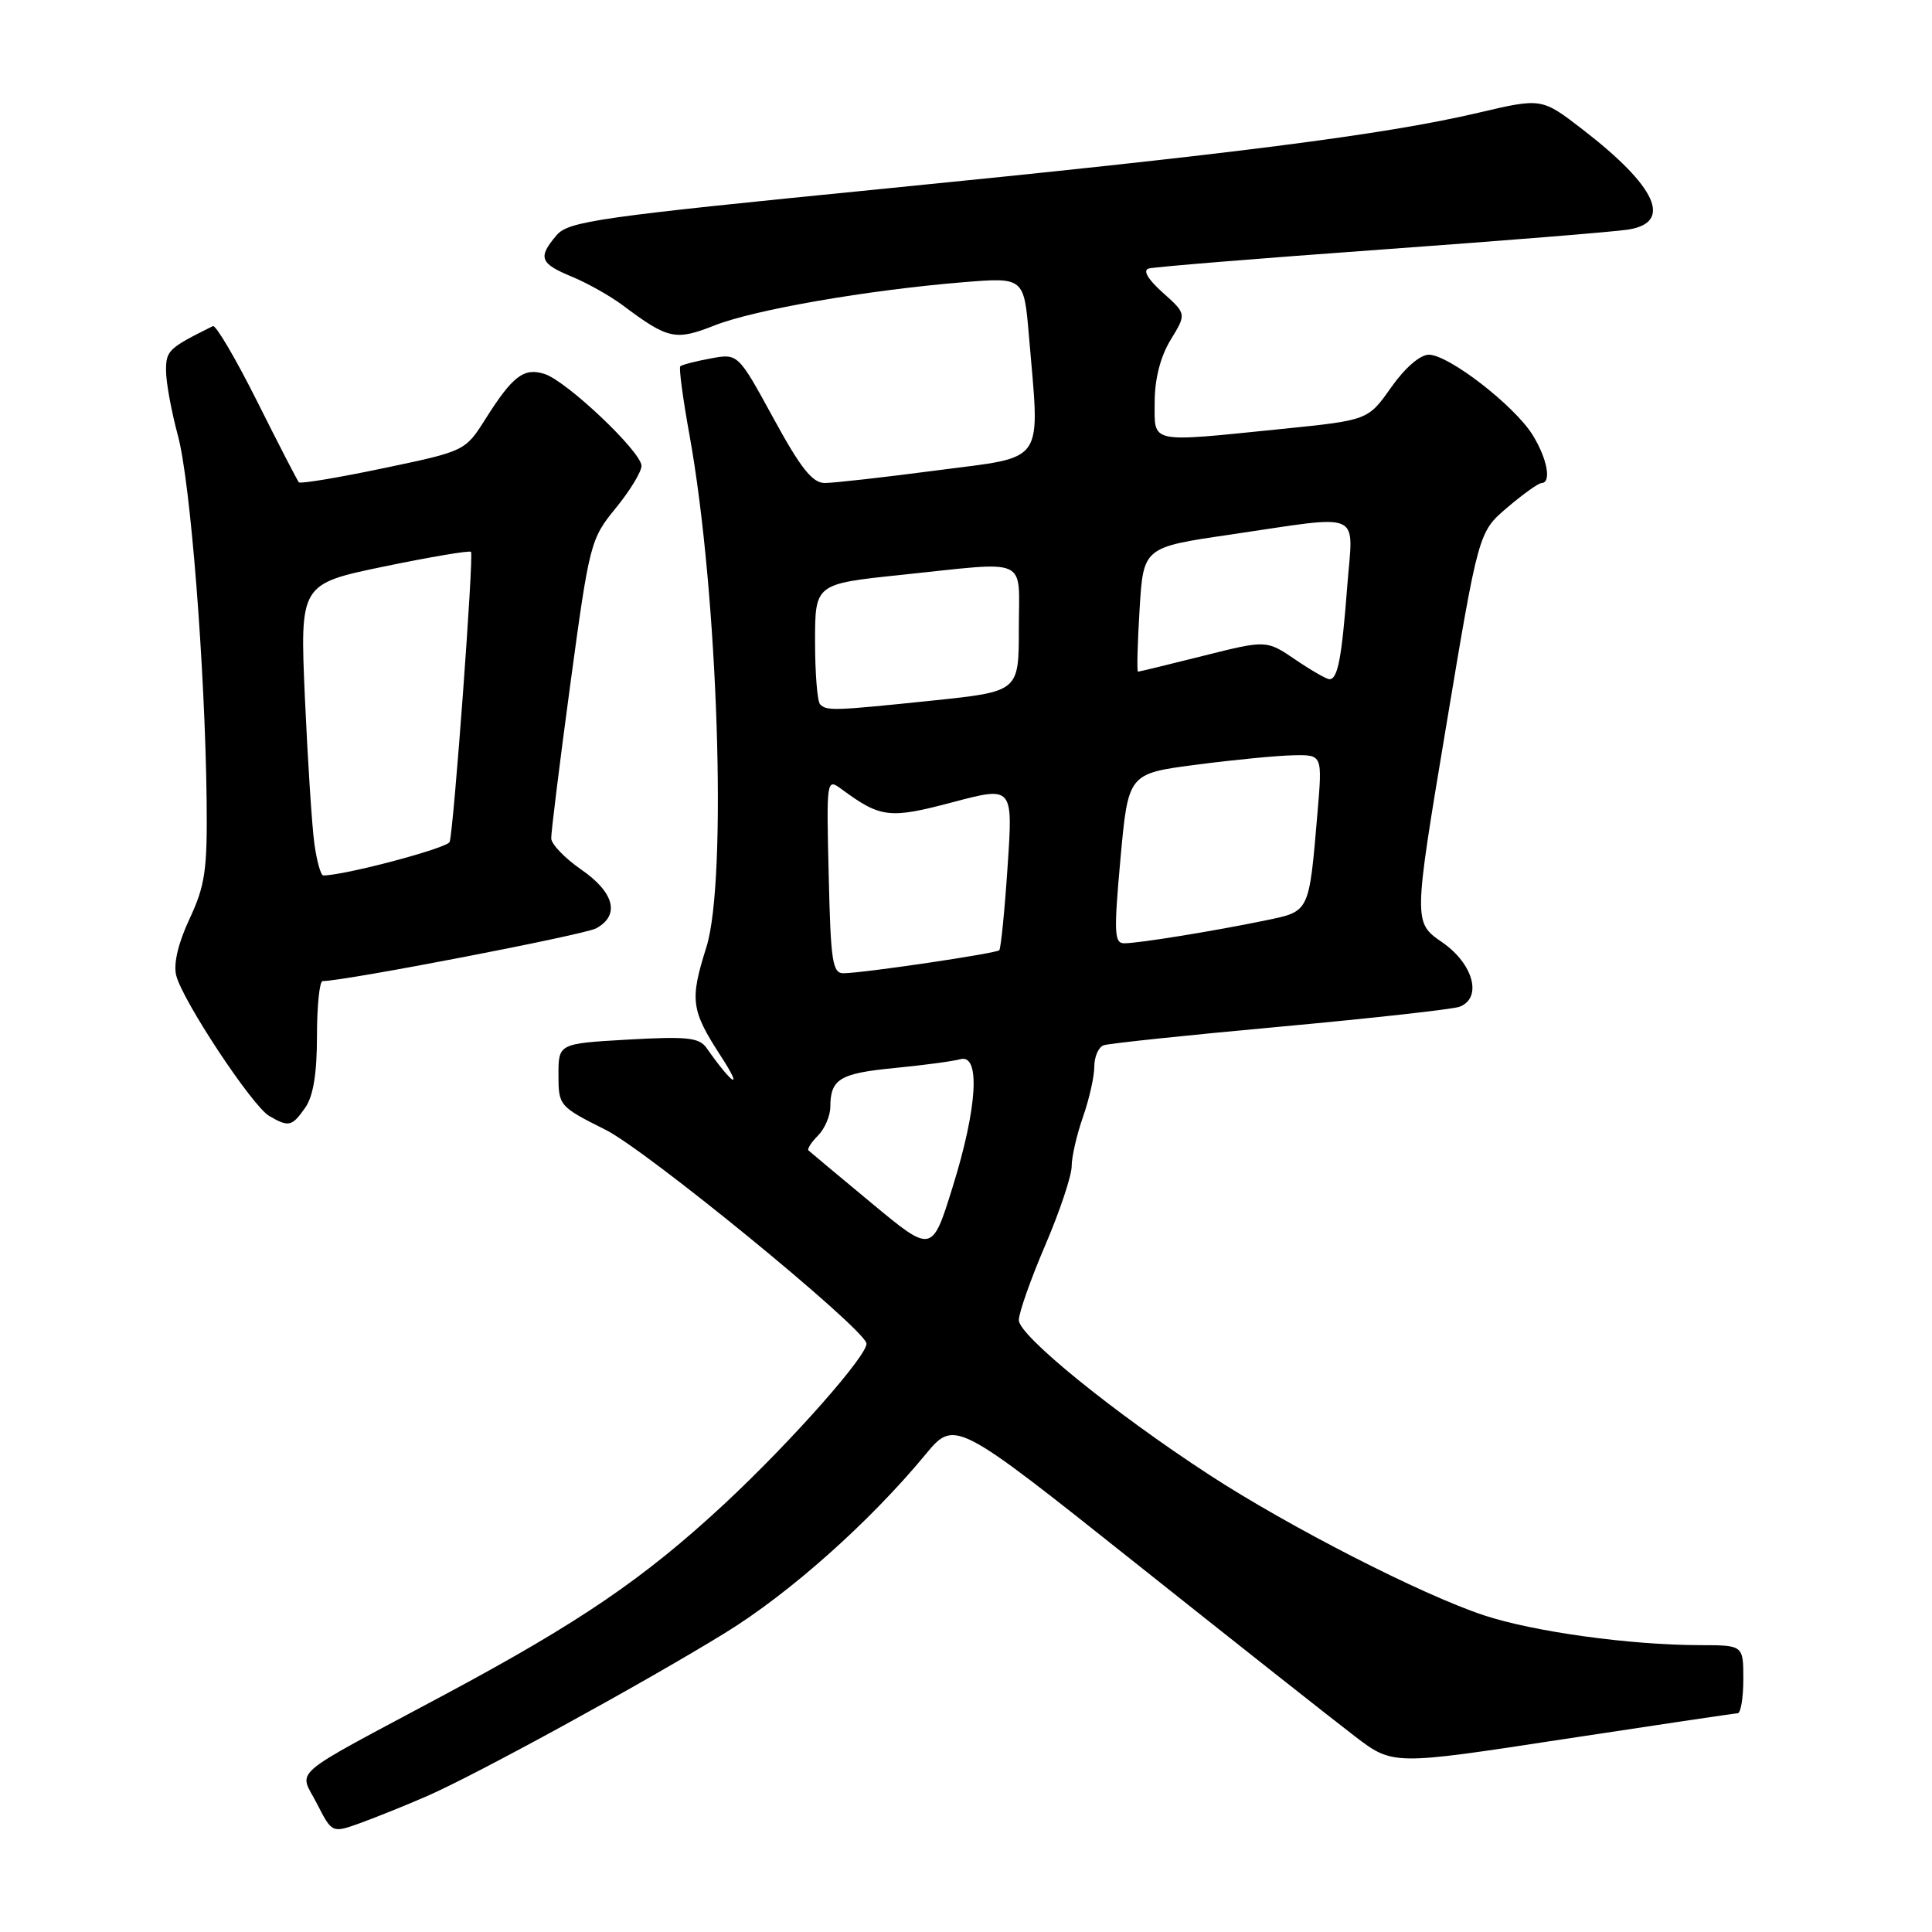 <?xml version="1.0" encoding="UTF-8" standalone="no"?>
<!DOCTYPE svg PUBLIC "-//W3C//DTD SVG 1.1//EN" "http://www.w3.org/Graphics/SVG/1.1/DTD/svg11.dtd" >
<svg xmlns="http://www.w3.org/2000/svg" xmlns:xlink="http://www.w3.org/1999/xlink" version="1.1" viewBox="0 0 256 256">
 <g >
 <path fill="currentColor"
d=" M 56.48 238.04 C 63.04 235.19 85.29 223.01 96.08 216.37 C 104.65 211.10 115.19 201.71 122.59 192.78 C 126.50 188.05 126.50 188.05 150.50 207.14 C 163.70 217.64 176.76 227.96 179.53 230.07 C 184.56 233.91 184.56 233.91 207.03 230.47 C 219.39 228.59 229.84 227.03 230.25 227.02 C 230.66 227.01 231.00 224.97 231.00 222.50 C 231.00 218.00 231.00 218.00 225.25 217.99 C 215.97 217.98 203.12 216.20 196.58 214.02 C 188.33 211.28 170.84 202.33 160.23 195.42 C 147.57 187.17 135.00 176.97 135.00 174.93 C 135.00 173.96 136.57 169.50 138.50 165.00 C 140.43 160.50 142.00 155.79 142.00 154.54 C 142.00 153.28 142.68 150.34 143.50 148.00 C 144.32 145.66 145.00 142.67 145.00 141.34 C 145.00 140.02 145.56 138.74 146.25 138.50 C 146.94 138.26 157.47 137.15 169.65 136.04 C 181.84 134.92 192.53 133.73 193.40 133.40 C 196.45 132.23 195.24 127.72 191.10 124.86 C 187.28 122.22 187.28 122.22 191.60 96.36 C 195.91 70.50 195.91 70.50 199.71 67.26 C 201.79 65.49 203.84 64.02 204.25 64.01 C 205.62 63.99 205.03 60.78 203.07 57.62 C 200.66 53.74 191.95 47.00 189.33 47.00 C 188.17 47.00 186.15 48.75 184.33 51.34 C 181.27 55.68 181.27 55.68 169.82 56.84 C 152.05 58.64 153.00 58.84 153.00 53.25 C 153.01 50.19 153.76 47.27 155.11 45.04 C 157.22 41.59 157.22 41.59 154.08 38.78 C 152.08 36.99 151.40 35.82 152.21 35.58 C 152.92 35.37 166.78 34.24 183.00 33.07 C 199.22 31.90 213.96 30.71 215.75 30.42 C 221.68 29.48 219.51 24.72 209.70 17.15 C 204.28 12.97 204.28 12.97 195.89 14.94 C 183.46 17.86 163.28 20.43 117.00 25.02 C 79.24 28.76 75.34 29.31 73.75 31.17 C 71.24 34.11 71.54 34.91 75.75 36.65 C 77.81 37.50 80.85 39.21 82.50 40.44 C 88.54 44.97 89.49 45.17 94.71 43.11 C 100.00 41.03 114.92 38.44 127.59 37.40 C 135.68 36.74 135.68 36.74 136.34 44.52 C 137.80 61.77 138.72 60.42 124.20 62.32 C 117.16 63.25 110.44 64.00 109.28 64.00 C 107.65 64.00 106.08 62.02 102.48 55.41 C 97.79 46.82 97.79 46.82 94.15 47.50 C 92.14 47.87 90.34 48.34 90.14 48.54 C 89.94 48.73 90.49 52.86 91.37 57.70 C 95.15 78.61 96.40 116.60 93.60 125.50 C 91.38 132.55 91.55 133.83 95.56 140.01 C 98.59 144.68 97.07 143.78 93.62 138.86 C 92.65 137.48 91.05 137.31 83.23 137.75 C 74.00 138.28 74.00 138.28 74.00 142.42 C 74.00 146.51 74.09 146.62 80.25 149.71 C 85.70 152.44 113.92 175.52 114.80 177.95 C 115.26 179.25 104.90 190.99 95.93 199.33 C 85.35 209.15 76.84 214.95 59.00 224.51 C 37.79 235.86 39.61 234.31 41.99 238.98 C 44.00 242.91 44.00 242.91 47.75 241.56 C 49.81 240.81 53.74 239.23 56.48 238.04 Z  M 40.44 146.78 C 41.51 145.26 42.00 142.25 42.00 137.28 C 42.00 133.27 42.34 130.00 42.75 130.00 C 45.64 130.00 77.35 123.88 78.97 123.02 C 82.18 121.30 81.43 118.28 77.04 115.24 C 74.86 113.73 73.06 111.87 73.04 111.09 C 73.02 110.31 74.16 101.09 75.58 90.59 C 78.10 71.98 78.25 71.41 81.58 67.34 C 83.46 65.04 85.00 62.52 85.00 61.73 C 85.00 59.88 75.09 50.48 72.15 49.55 C 69.42 48.68 67.93 49.82 64.35 55.48 C 61.64 59.77 61.64 59.77 50.81 62.04 C 44.85 63.29 39.81 64.13 39.60 63.91 C 39.40 63.68 36.91 58.86 34.07 53.18 C 31.23 47.51 28.59 43.02 28.21 43.21 C 22.32 46.14 22.00 46.44 22.00 49.11 C 22.00 50.65 22.71 54.51 23.57 57.70 C 25.24 63.85 27.17 88.47 27.38 106.07 C 27.48 115.27 27.19 117.31 25.12 121.74 C 23.61 124.97 22.96 127.71 23.35 129.25 C 24.19 132.61 33.43 146.57 35.67 147.87 C 38.26 149.38 38.69 149.28 40.44 146.78 Z  M 115.50 159.43 C 111.10 155.78 107.33 152.63 107.13 152.44 C 106.93 152.25 107.49 151.37 108.38 150.48 C 109.27 149.59 110.01 147.88 110.02 146.68 C 110.04 142.97 111.26 142.23 118.50 141.52 C 122.35 141.15 126.29 140.62 127.25 140.35 C 129.94 139.60 129.51 146.78 126.23 157.28 C 123.50 166.07 123.50 166.07 115.50 159.43 Z  M 109.81 116.04 C 109.50 103.23 109.52 103.10 111.50 104.56 C 116.70 108.39 117.85 108.52 126.23 106.30 C 134.23 104.18 134.23 104.18 133.51 114.84 C 133.12 120.70 132.62 125.68 132.41 125.91 C 132.00 126.33 114.69 128.90 111.81 128.96 C 110.31 129.00 110.07 127.45 109.81 116.04 Z  M 148.47 113.75 C 149.50 102.50 149.50 102.50 158.50 101.33 C 163.45 100.68 169.24 100.12 171.37 100.08 C 175.23 100.00 175.23 100.00 174.57 107.75 C 173.44 121.00 173.57 120.74 167.68 121.96 C 160.87 123.37 150.89 124.99 148.97 124.99 C 147.64 125.00 147.58 123.61 148.47 113.75 Z  M 108.67 93.33 C 108.30 92.97 108.00 89.22 108.00 85.02 C 108.00 77.37 108.00 77.37 119.36 76.18 C 136.66 74.38 135.00 73.62 135.00 83.32 C 135.00 91.63 135.00 91.63 123.64 92.82 C 110.43 94.19 109.56 94.22 108.67 93.33 Z  M 171.64 87.40 C 167.81 84.80 167.81 84.80 159.44 86.90 C 154.84 88.06 150.94 89.00 150.79 89.00 C 150.63 89.00 150.72 85.30 151.00 80.76 C 151.50 72.52 151.50 72.52 163.00 70.84 C 180.93 68.21 179.30 67.48 178.51 77.75 C 177.79 87.21 177.26 90.00 176.16 90.00 C 175.78 90.00 173.74 88.83 171.64 87.40 Z  M 41.65 111.75 C 41.33 109.41 40.77 100.72 40.40 92.44 C 39.74 77.38 39.74 77.38 50.91 75.06 C 57.05 73.79 62.23 72.92 62.41 73.12 C 62.80 73.57 60.11 110.02 59.58 111.56 C 59.29 112.38 45.67 116.00 42.84 116.00 C 42.50 116.00 41.97 114.09 41.65 111.75 Z "/>
</g>
</svg>